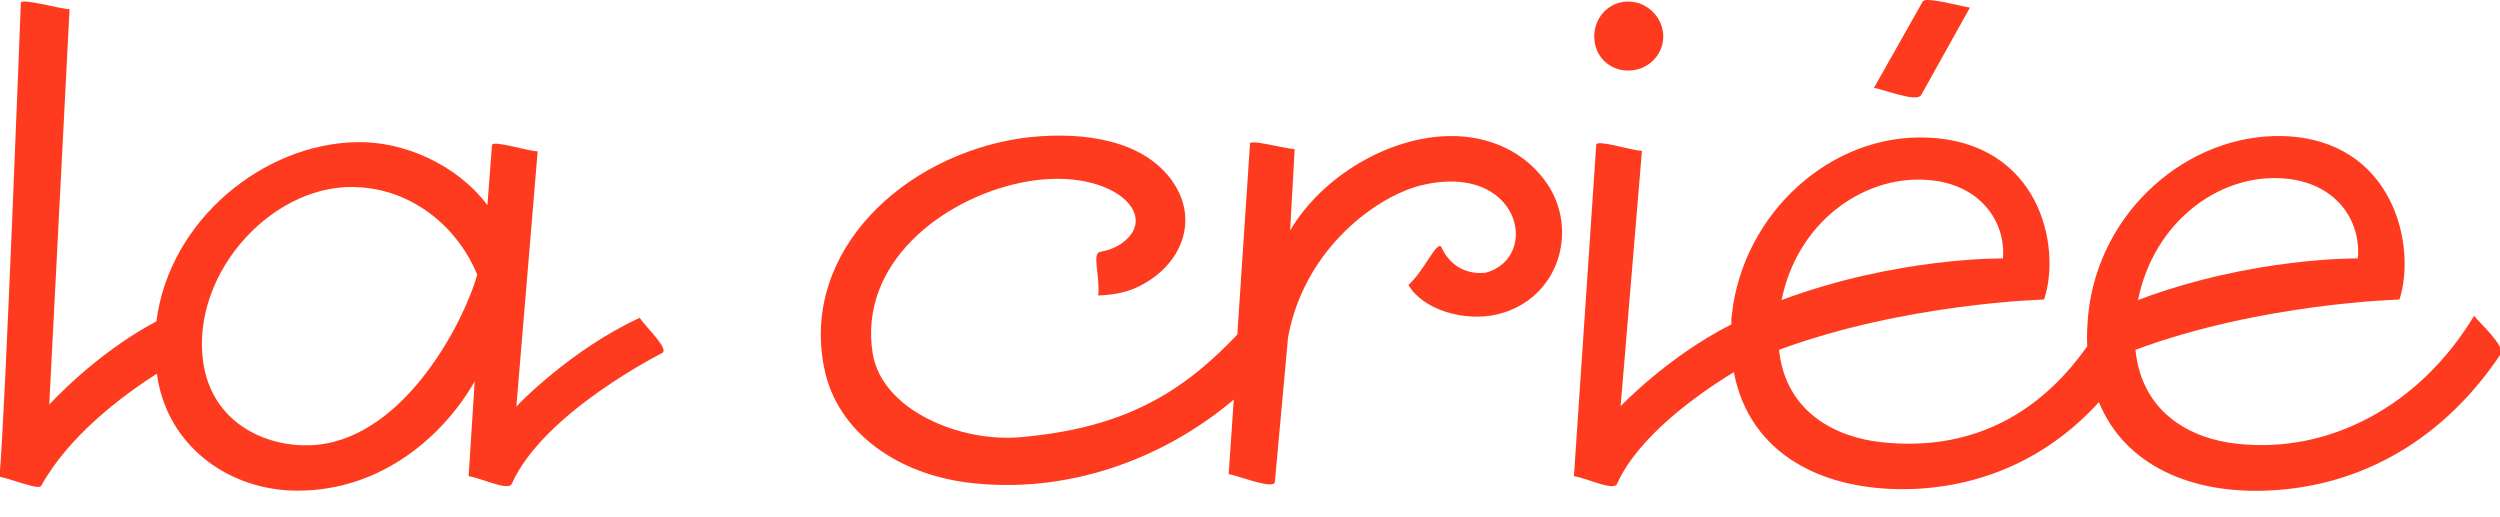 <?xml version="1.0" encoding="utf-8"?>
<!-- Generator: Adobe Illustrator 27.5.0, SVG Export Plug-In . SVG Version: 6.00 Build 0)  -->
<svg version="1.1" id="b" xmlns="http://www.w3.org/2000/svg" xmlns:xlink="http://www.w3.org/1999/xlink" x="0px" y="0px"
	 viewBox="0 0 492.4 101.9" style="enable-background:new 0 0 492.4 101.9;" xml:space="preserve">
<style type="text/css">
	.st0{fill:#FE3B1F;}
</style>
<g id="c">
	<path class="st0" d="M101.7,80.1l4.2-50.3c-1.9,0-8.9-2.3-9-1.2L96,40.4C89.9,32.3,79.4,27.8,70.3,28C52,28.3,33.4,43.2,30.8,63.3
		C18.7,69.7,9.7,79.7,9.7,79.7l4-77.9c-1.9,0-9.6-2.3-9.6-1.2c0,0-3.1,81.8-4.2,93.3c2,0.3,7.7,2.7,8.2,1.8
		C13.6,85.8,24,78,30.9,73.6c0.1,0.4,0.1,0.9,0.2,1.3c2.3,12.7,13.2,21,25.8,21.7C74,97.4,87,86.5,93.5,75.1l-1.2,18.7
		c2.4,0.3,7.8,3,8.5,1.5c6.2-14,29.5-25.7,29.5-25.7c1.8-0.7-3-5-4.3-7C112.3,68.9,101.7,80,101.7,80.1z M62.5,87.6
		c-9,0.9-20.7-3.6-22.5-16.4c-2.4-17.8,14.3-35.7,31.1-34.3C82,37.7,90.4,45.3,94,54.1C91.6,62.8,80.1,85.8,62.5,87.6z"/>
	<path class="st0" d="M285.6,26.8c-12,0.1-25.2,7.9-31.5,18.6l0.9-16c-2.7-0.3-8.8-2-8.8-1.1l-2.5,37.6
		c-11,11.6-22.4,18.4-42.6,20.2c-11.8,1.1-27.3-5.2-29.2-16.4C169,51.8,185.7,39.2,201,36c17.2-3.6,27.9,6.1,20.1,11.8
		c-1.2,0.9-2.7,1.5-4.4,1.8s0,4.7-0.4,8.6c2.6-0.1,5.2-0.5,7.4-1.5c9.3-4.2,13.1-14.1,6.3-22.2c-6.5-7.7-18.8-8.6-28.7-7.3
		c-23.4,3.4-43.5,22.3-39,45.1c2.4,12.7,14.5,21.4,29.6,22.9c20.8,2.1,39.1-6.3,51.1-16.5l-1,14.7c1.4,0.1,9,3.2,9.1,1.5l2.6-28.5
		c3.2-17.4,17.4-27.7,26.2-29.9c19.4-4.7,23.7,14.1,12.8,17.2c-0.7,0.1-6.1,0.8-8.8-5c-0.8-1.6-3.6,5-6.5,7.4
		c2.7,4.8,10.9,7.4,17.6,5.8c12.1-3,15.9-16.5,9.8-25.6C300.5,29.9,293.3,26.7,285.6,26.8L285.6,26.8z"/>
	<path class="st0" d="M320.7,13.9c3.8,0,6.9-3,6.9-6.7s-3.1-6.9-6.9-6.9S314,3.4,314,7.2S316.9,13.9,320.7,13.9z"/>
	<path class="st0" d="M378.4,18.7L388,1.5c-2.4-0.4-8.8-2.2-9.3-1.2l-9.6,17C371.6,17.8,377.6,20.2,378.4,18.7z"/>
	<path class="st0" d="M487.3,62.2c-10.8,17.9-28.7,27.2-46.7,25.2c-8.6-0.9-18.7-5.7-20-18.5c24.7-9.2,52-9.9,52-9.9
		c3.4-10.5-1.1-31.5-22.9-32.2c-18.7-0.5-36.3,14.7-38.4,35.1c-0.2,2.2-0.3,4.3-0.2,6.3c-10,14.2-23.8,20.7-40.5,18.9
		c-8.7-0.9-18.9-5.7-20.2-18.2c24.9-9.2,52.2-9.9,52.2-9.9c3.5-10.5-0.9-31-23-31.9c-19-0.8-36.3,14.9-38.5,34.9
		c-0.1,0.6-0.1,1.2-0.1,1.9C328.5,70.2,319.2,80,319.2,80l4.2-50.3c-1.9,0-8.9-2.3-9-1.2L310,93.8c2.4,0.3,7.8,3,8.5,1.5
		c4.1-9.2,15.6-17.5,23-22c3.1,16.3,17.8,23.7,35.5,23c14.1-0.6,26.8-6.5,36.4-17.1c5.1,12.5,18.3,18.2,33.7,17.4
		c18.2-0.9,34.2-10.1,45.4-26.8C493.4,68,488.5,63.8,487.3,62.2L487.3,62.2z M449.1,35.1c10.9,0.5,16,8.3,15.3,15.8
		c0,0-20.8-0.3-43.3,8.2C424.2,43.8,436.8,34.5,449.1,35.1L449.1,35.1z M379,35.4c11,0.5,16.1,8.3,15.5,15.5c0,0-20.8-0.3-43.6,8.2
		C354,43.8,366.8,34.8,379,35.4z"/>
</g>
</svg>
